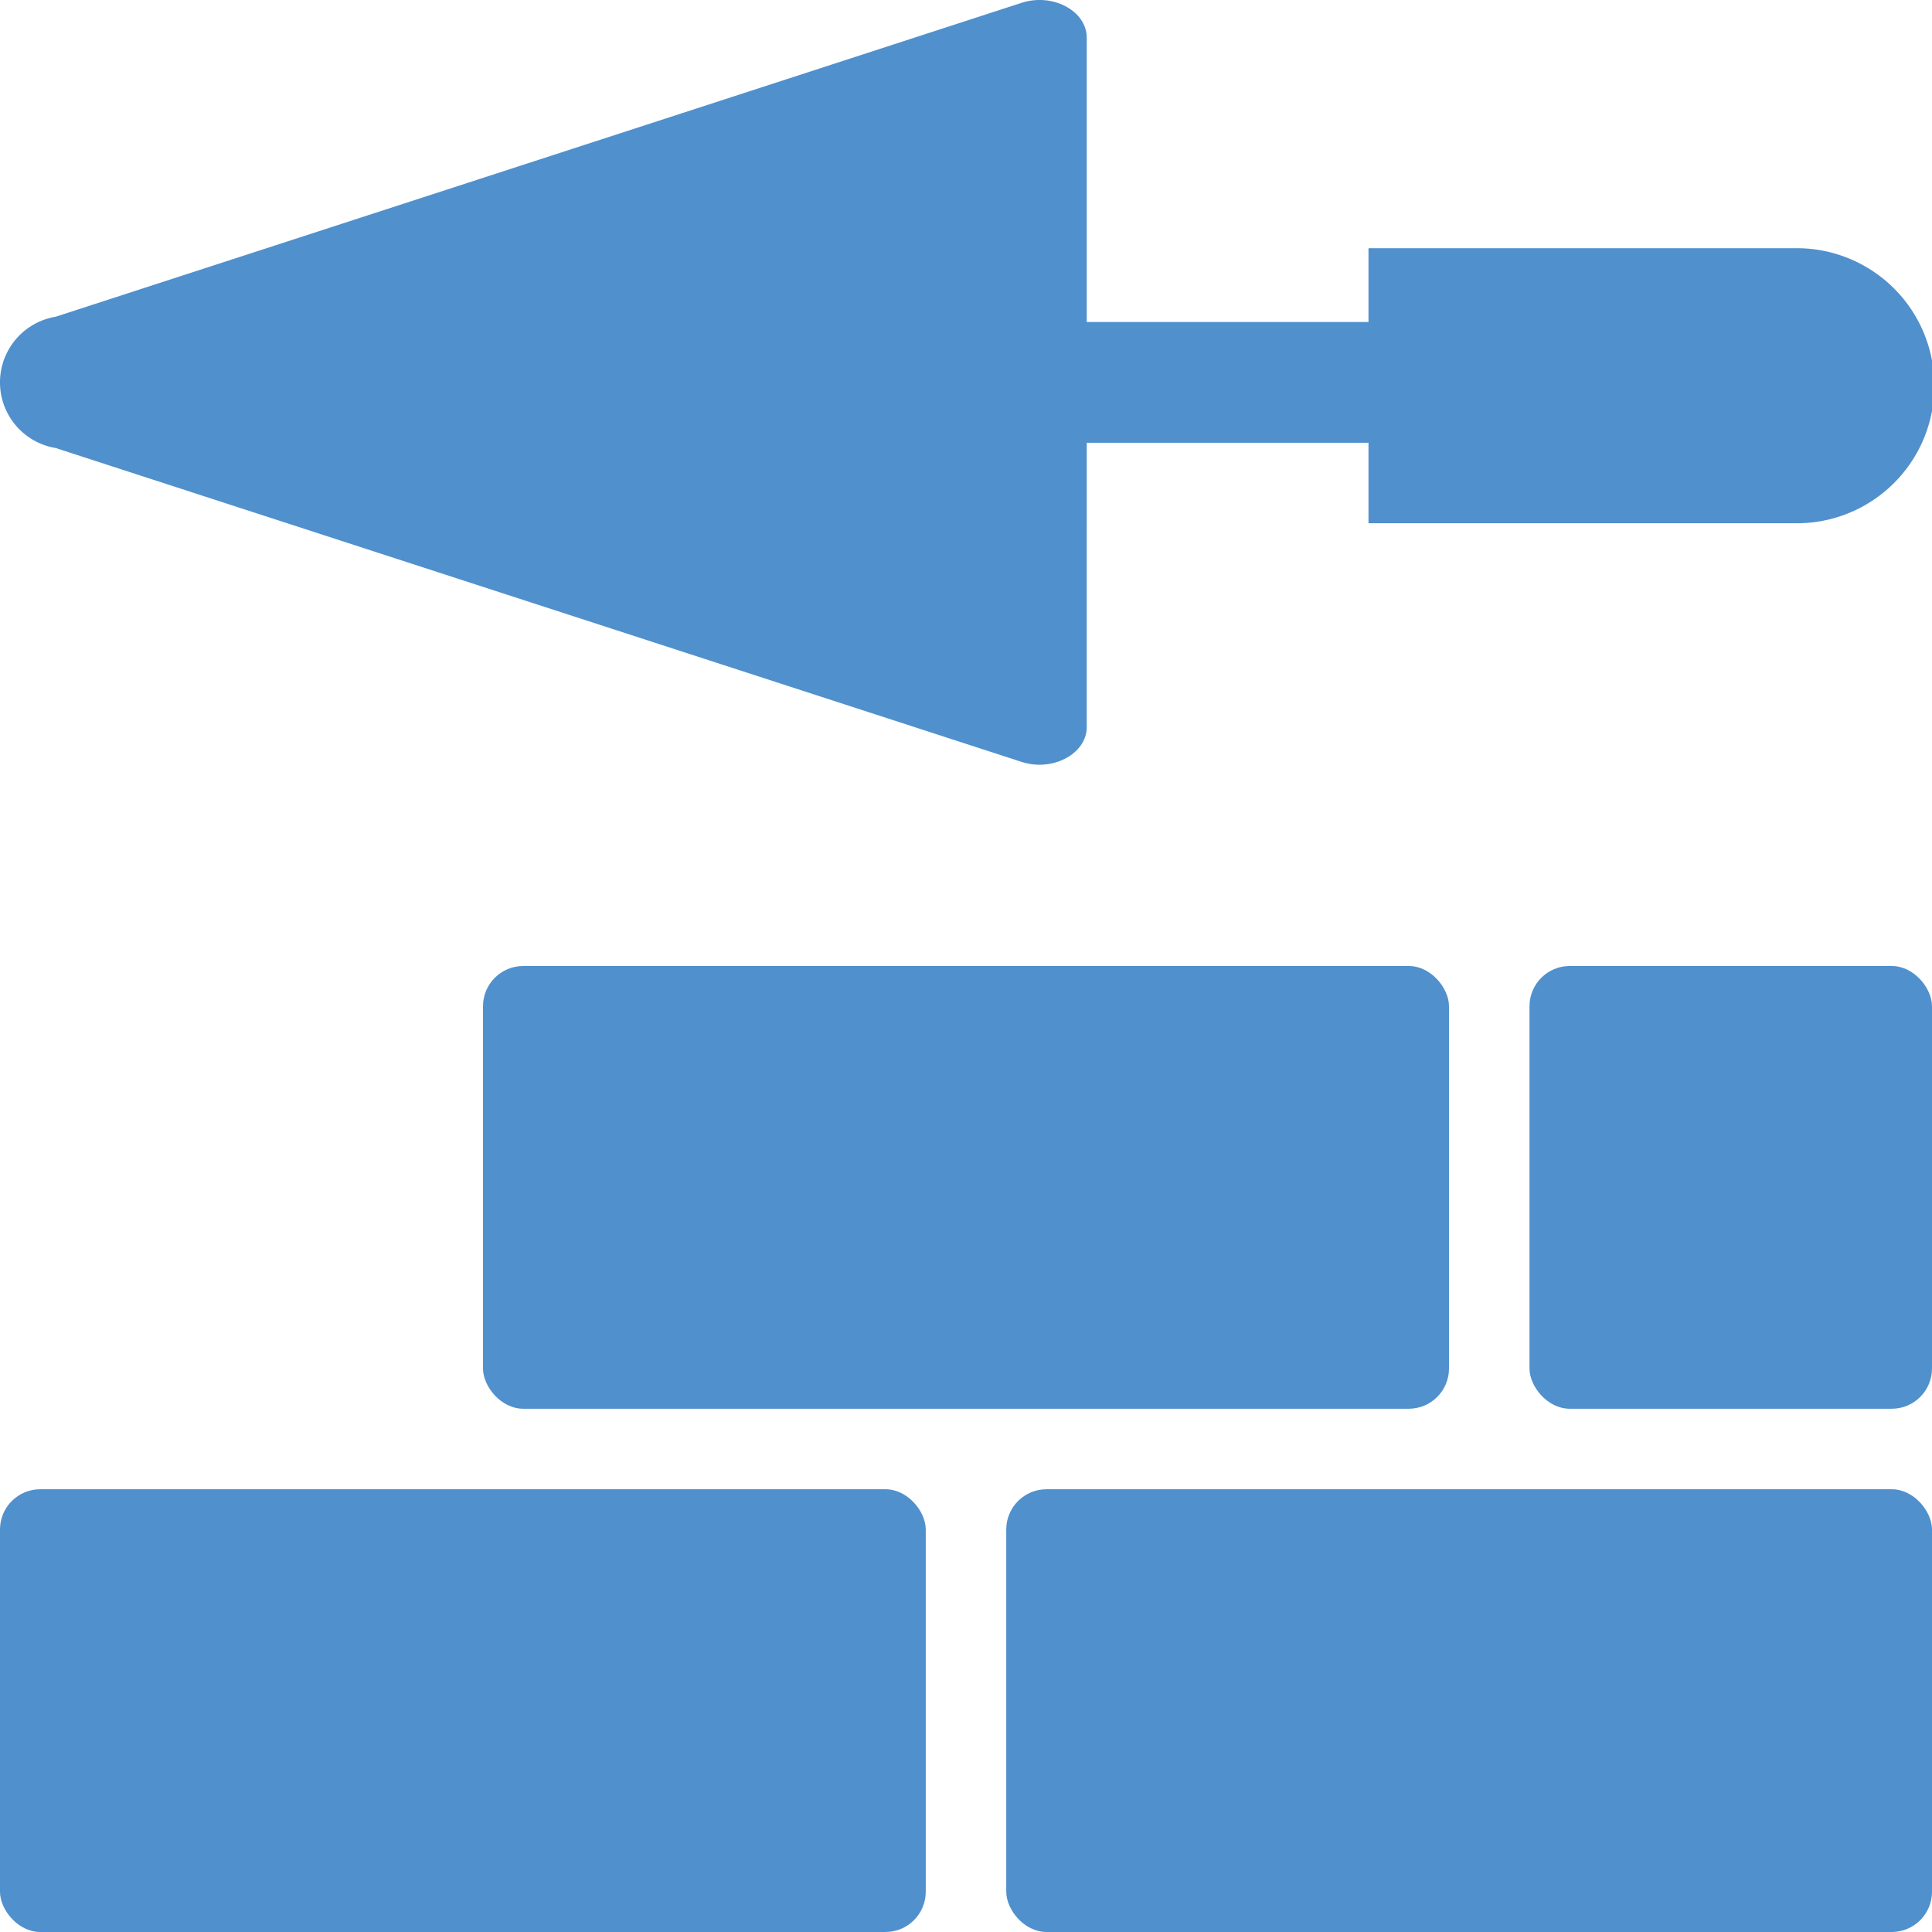 <svg xmlns="http://www.w3.org/2000/svg" viewBox="0 0 48 48"><defs><style>.cls-1{fill:#5090cd;}</style></defs><title>Asset 712</title><g id="Layer_2" data-name="Layer 2"><g id="Icons"><path class="cls-1" d="M1.384,11.131l8.509,2.765,15.489,5.033c.772.251,1.618-.202,1.618-.867V11h7v2H44.583a3.417,3.417,0,1,0,0-6.833H34V8H27V.937c0-.665-.845-1.118-1.618-.867L9.893,5.104,1.384,7.869A1.653,1.653,0,0,0,1.384,11.131Z"/><rect class="cls-1" x="25" y="37" width="23" height="11" rx="1"/><rect class="cls-1" x="12" y="24" width="24" height="11" rx="1"/><rect class="cls-1" y="37" width="23" height="11" rx="1"/><rect class="cls-1" x="38" y="24" width="10" height="11" rx="1"/></g></g></svg>
